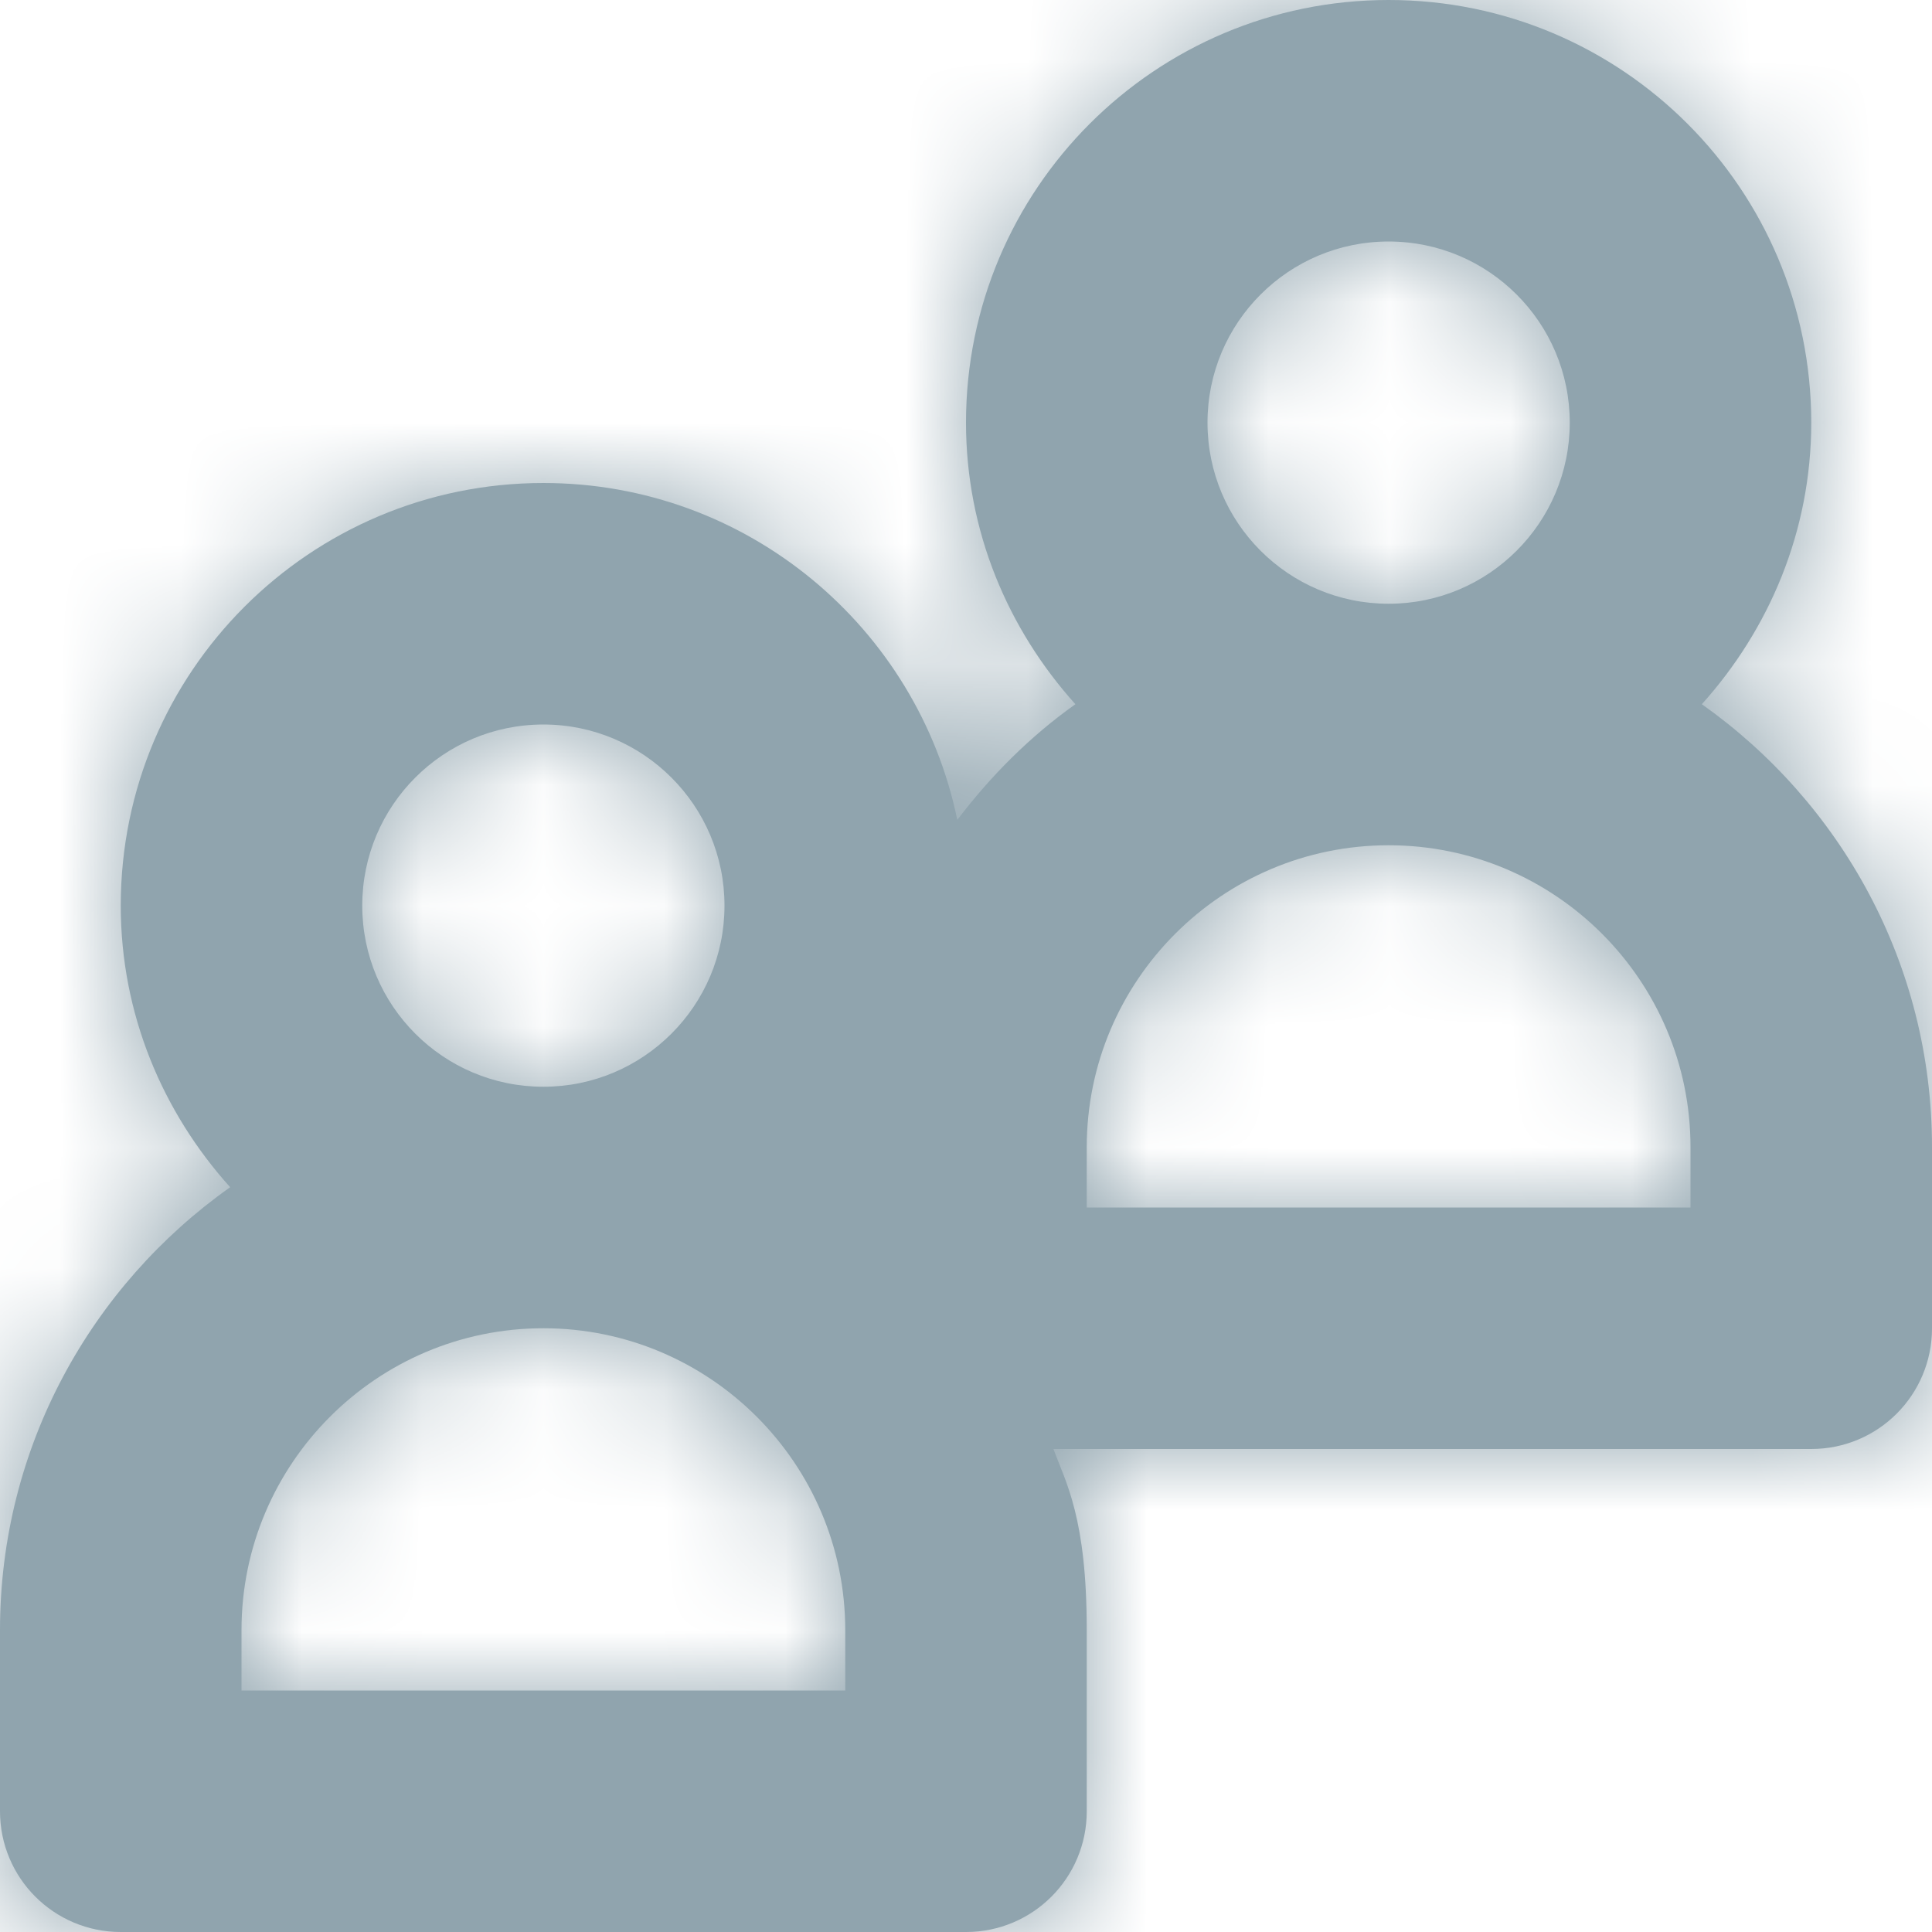 ﻿<svg width="16" height="16" viewBox="0 0 16 16" fill="none" xmlns="http://www.w3.org/2000/svg">
    <path fill-rule="evenodd" clip-rule="evenodd" d="M13 3.5C13 4.328 12.328 5 11.5 5C10.671 5 10 4.328 10 3.5C10 2.672 10.671 2 11.5 2C12.328 2 13 2.672 13 3.5ZM6 7.5C6 8.328 5.328 9 4.5 9C3.671 9 3 8.328 3 7.5C3 6.672 3.671 6 4.5 6C5.328 6 6 6.672 6 7.5ZM14 10H9V9.5C9 8.121 10.121 7 11.5 7C12.879 7 14 8.121 14 9.5V10ZM7 14H2V13.5C2 12.121 3.121 11 4.5 11C5.879 11 7 12.121 7 13.5V14ZM14.094 5.832C14.651 5.212 15 4.4 15 3.5C15 1.566 13.433 0 11.5 0C9.566 0 8 1.566 8 3.5C8 4.4 8.348 5.212 8.906 5.832C8.531 6.098 8.206 6.424 7.928 6.79C7.599 5.197 6.19 4 4.5 4C2.566 4 1 5.566 1 7.5C1 8.4 1.348 9.212 1.906 9.832C0.756 10.646 0 11.982 0 13.5V15C0 15.553 0.447 16 1 16H8C8.553 16 9 15.553 9 15V13.5C9 12.57 8.828 12.281 8.724 12H15C15.553 12 16 11.553 16 11V9.5C16 7.982 15.244 6.646 14.094 5.832Z" fill="#90A4AE"/>
    <mask id="mask0_687_1604" style="mask-type:luminance" maskUnits="userSpaceOnUse" x="0" y="0" width="16" height="16">
        <path fill-rule="evenodd" clip-rule="evenodd" d="M13 3.5C13 4.328 12.328 5 11.5 5C10.671 5 10 4.328 10 3.5C10 2.672 10.671 2 11.5 2C12.328 2 13 2.672 13 3.5ZM6 7.5C6 8.328 5.328 9 4.5 9C3.671 9 3 8.328 3 7.5C3 6.672 3.671 6 4.5 6C5.328 6 6 6.672 6 7.5ZM14 10H9V9.5C9 8.121 10.121 7 11.5 7C12.879 7 14 8.121 14 9.5V10ZM7 14H2V13.5C2 12.121 3.121 11 4.5 11C5.879 11 7 12.121 7 13.5V14ZM14.094 5.832C14.651 5.212 15 4.4 15 3.5C15 1.566 13.433 0 11.5 0C9.566 0 8 1.566 8 3.5C8 4.4 8.348 5.212 8.906 5.832C8.531 6.098 8.206 6.424 7.928 6.79C7.599 5.197 6.19 4 4.5 4C2.566 4 1 5.566 1 7.5C1 8.4 1.348 9.212 1.906 9.832C0.756 10.646 0 11.982 0 13.5V15C0 15.553 0.447 16 1 16H8C8.553 16 9 15.553 9 15V13.5C9 12.57 8.828 12.281 8.724 12H15C15.553 12 16 11.553 16 11V9.5C16 7.982 15.244 6.646 14.094 5.832Z" fill="white"/>
    </mask>
    <g mask="url(#mask0_687_1604)">
        <path fill-rule="evenodd" clip-rule="evenodd" d="M16 0H0V16H16V12.311V0Z" fill="#90A4AE"/>
    </g>
</svg>
